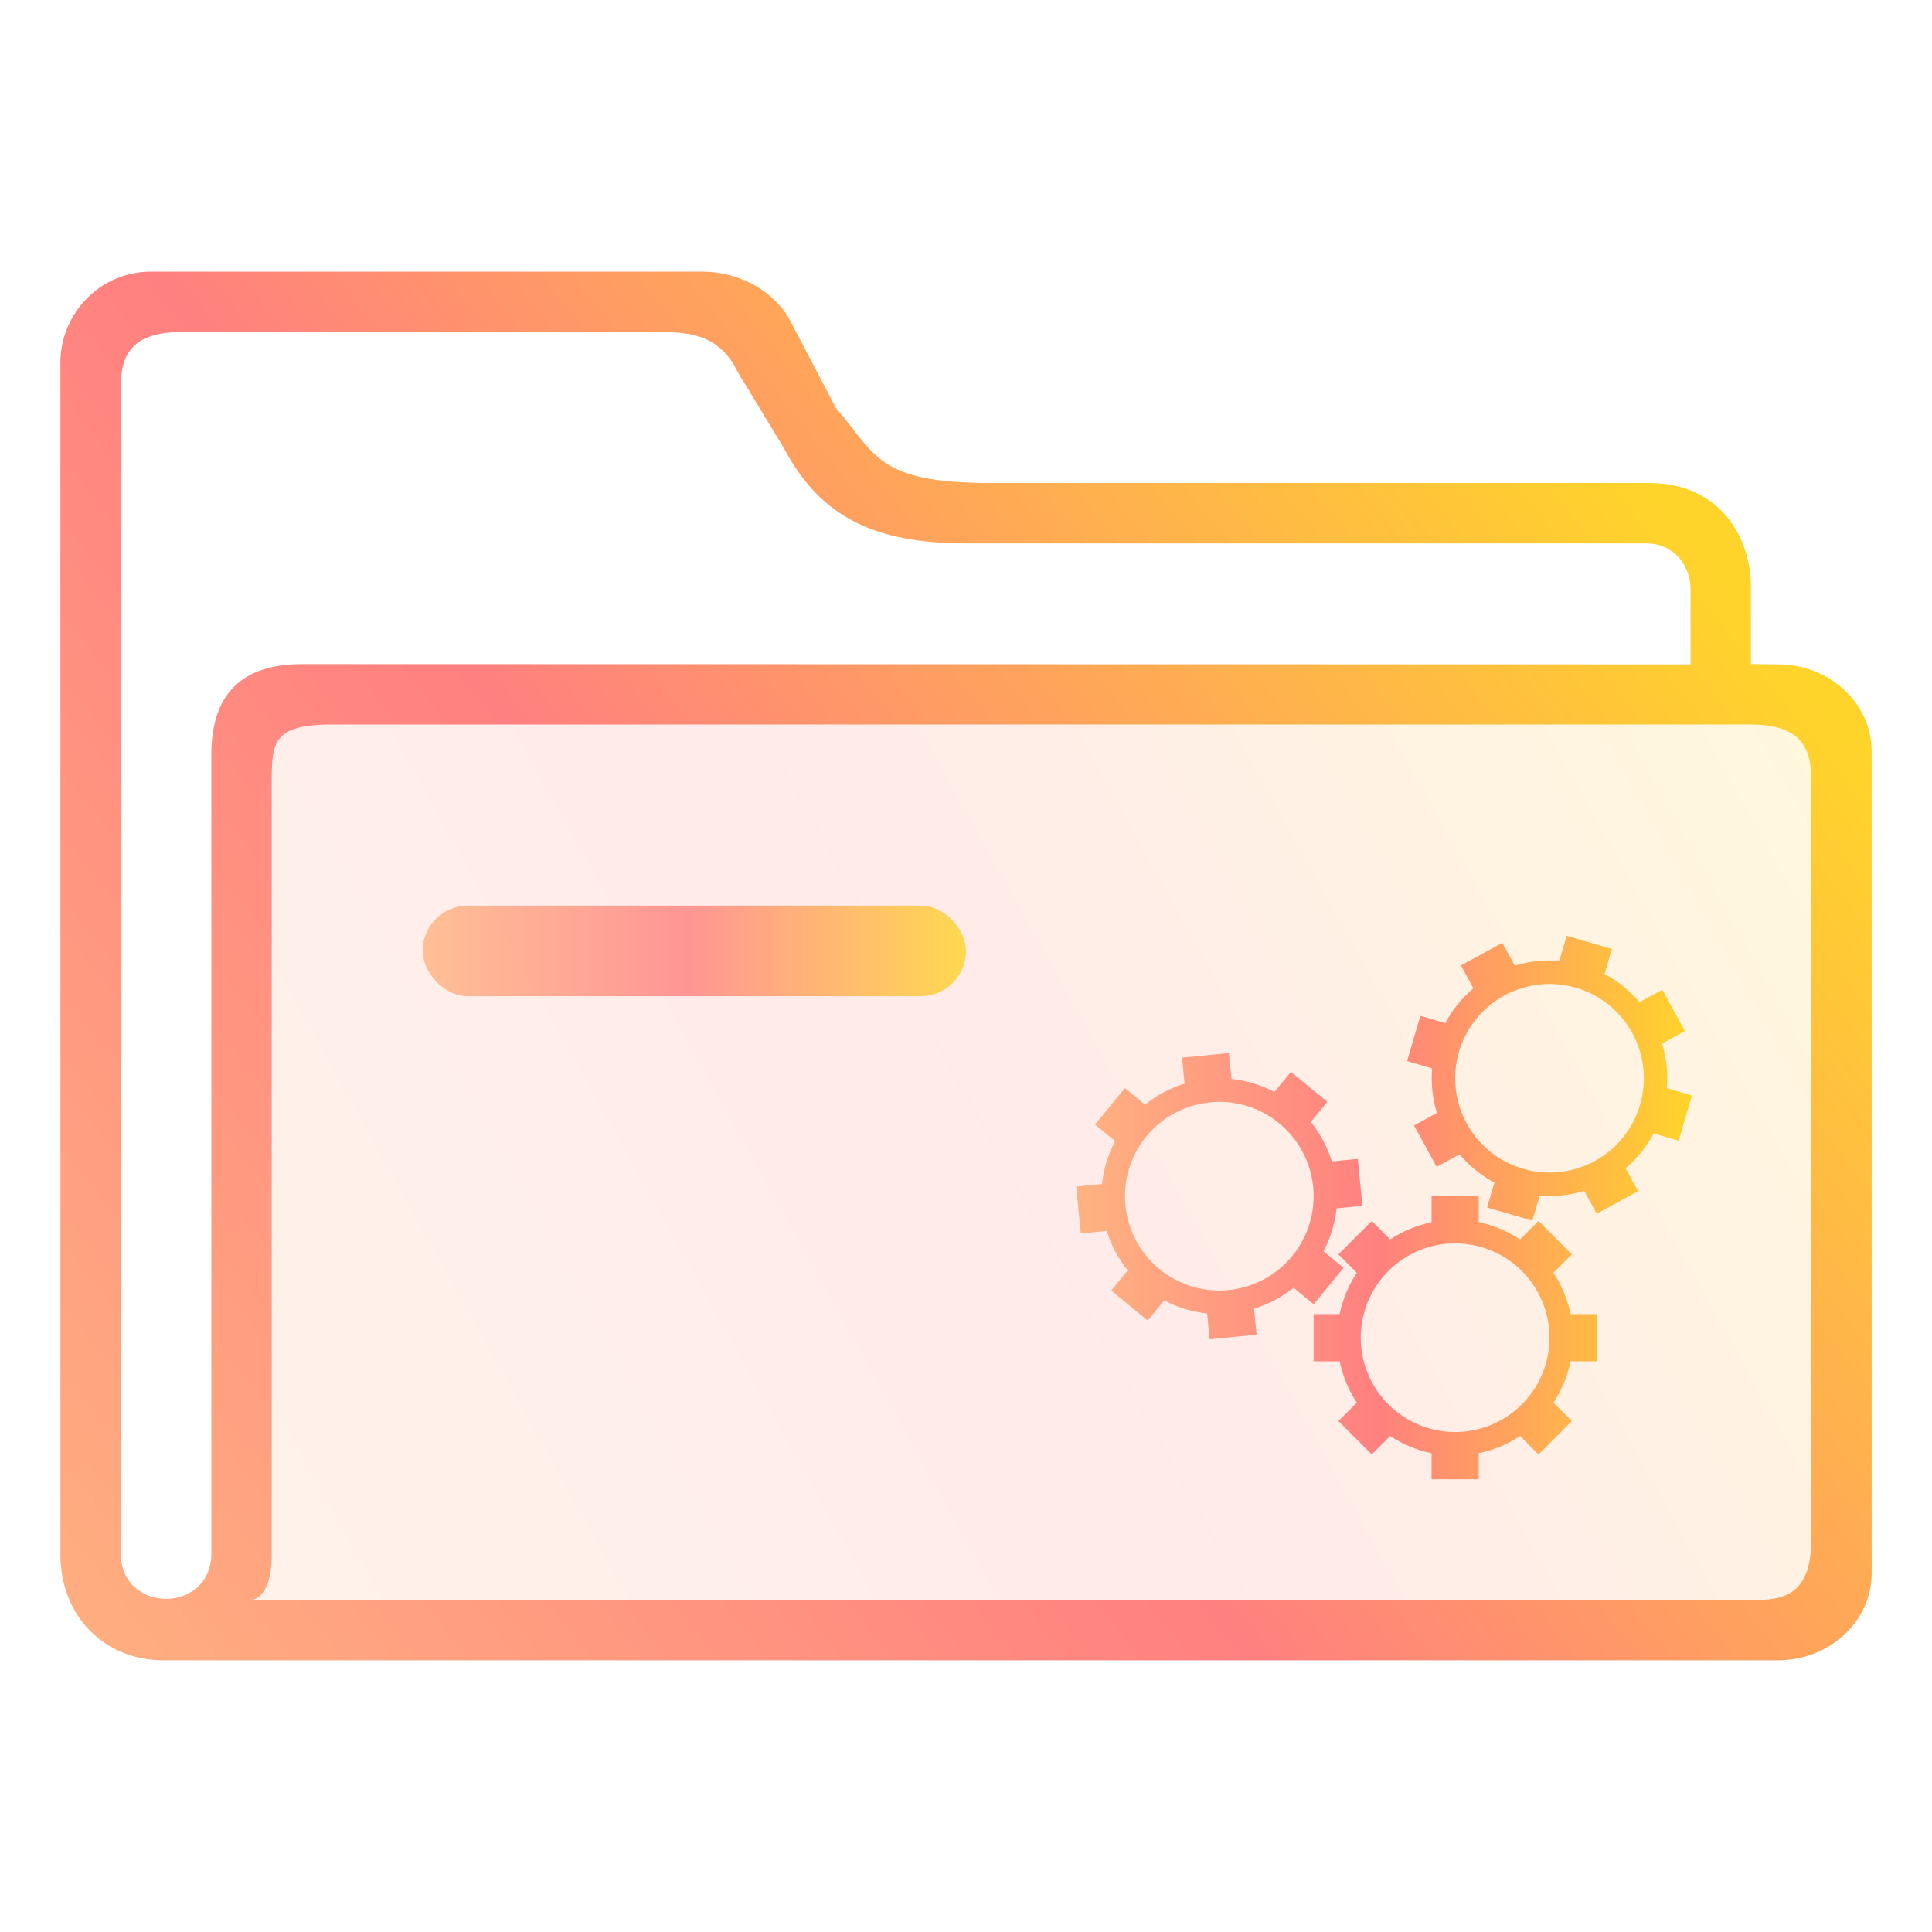 <?xml version="1.0" encoding="UTF-8" standalone="no"?>
<svg
   width="64"
   version="1.1"
   height="64"
   id="svg2"
   inkscape:version="1.3 (0e150ed6c4, 2023-07-21)"
   sodipodi:docname="folder-build.svg"
   xmlns:inkscape="http://www.inkscape.org/namespaces/inkscape"
   xmlns:sodipodi="http://sodipodi.sourceforge.net/DTD/sodipodi-0.dtd"
   xmlns:xlink="http://www.w3.org/1999/xlink"
   xmlns="http://www.w3.org/2000/svg"
   xmlns:svg="http://www.w3.org/2000/svg"
   xmlns:rdf="http://www.w3.org/1999/02/22-rdf-syntax-ns#"
   xmlns:cc="http://creativecommons.org/ns#"
   xmlns:dc="http://purl.org/dc/elements/1.1/">
  <sodipodi:namedview
     pagecolor="#ffffff"
     bordercolor="#666666"
     borderopacity="1"
     objecttolerance="10"
     gridtolerance="10"
     guidetolerance="10"
     inkscape:pageopacity="0"
     inkscape:pageshadow="2"
     inkscape:window-width="1920"
     inkscape:window-height="994"
     id="namedview45"
     showgrid="true"
     inkscape:zoom="10.429825"
     inkscape:cx="29.530697"
     inkscape:cy="48.658535"
     inkscape:window-x="0"
     inkscape:window-y="0"
     inkscape:window-maximized="1"
     inkscape:current-layer="layer1"
     inkscape:document-rotation="0"
     inkscape:showpageshadow="2"
     inkscape:pagecheckerboard="0"
     inkscape:deskcolor="#d1d1d1">
    <inkscape:grid
       type="xygrid"
       id="grid921"
       originx="0"
       originy="0"
       spacingy="1"
       spacingx="1"
       units="px"
       visible="true" />
  </sodipodi:namedview>
  <defs
     id="defs5455">
    <clipPath
       clipPathUnits="userSpaceOnUse"
       id="clipPath79425-9-5-3">
      <rect
         style="opacity:0.5;fill:#000000;fill-opacity:1;stroke:none;stroke-width:0.856;stroke-dasharray:none;stroke-opacity:1;paint-order:stroke fill markers"
         id="rect79427-1-9-6"
         width="26.418"
         height="29.038"
         x="-16.228"
         y="-6.485" />
    </clipPath>
    <clipPath
       clipPathUnits="userSpaceOnUse"
       id="clipPath79425-9-5-5">
      <rect
         style="opacity:0.5;fill:#000000;fill-opacity:1;stroke:none;stroke-width:0.856;stroke-dasharray:none;stroke-opacity:1;paint-order:stroke fill markers"
         id="rect79427-1-9-62"
         width="26.418"
         height="29.038"
         x="-16.228"
         y="-6.485" />
    </clipPath>
    <linearGradient
       inkscape:collect="always"
       xlink:href="#linearGradient12"
       id="linearGradient17"
       x1="392.571"
       y1="536.798"
       x2="444.571"
       y2="507.798"
       gradientUnits="userSpaceOnUse"
       gradientTransform="translate(5e-6,-1.6e-4)" />
    <linearGradient
       inkscape:collect="always"
       xlink:href="#linearGradient12"
       id="linearGradient4"
       gradientUnits="userSpaceOnUse"
       gradientTransform="translate(1,4.023)"
       x1="397.571"
       y1="511.275"
       x2="415.571"
       y2="511.275" />
    <linearGradient
       inkscape:collect="always"
       xlink:href="#linearGradient12"
       id="linearGradient5"
       gradientUnits="userSpaceOnUse"
       gradientTransform="translate(-3.5e-5,-1.49e-4)"
       x1="386.38"
       y1="541.813"
       x2="439.2"
       y2="499.798" />
    <linearGradient
       id="linearGradient12"
       inkscape:collect="always">
      <stop
         style="stop-color:#ffb380;stop-opacity:1"
         offset="0"
         id="stop10" />
      <stop
         style="stop-color:#ff8080;stop-opacity:1"
         offset="0.489"
         id="stop11" />
      <stop
         style="stop-color:#ffd42a;stop-opacity:1"
         offset="1"
         id="stop12" />
    </linearGradient>
    <linearGradient
       inkscape:collect="always"
       xlink:href="#linearGradient12"
       id="linearGradient2"
       x1="395.571"
       y1="543.798"
       x2="415.969"
       y2="543.798"
       gradientUnits="userSpaceOnUse"
       gradientTransform="translate(24.649,-20)" />
  </defs>
  <g
     inkscape:label="Capa 1"
     inkscape:groupmode="layer"
     id="layer1"
     transform="translate(-384.571,-483.798)">
    <path
       inkscape:connector-curvature="0"
       id="fill-3"
       d="m 393.571,509.198 3e-5,26.355 c -0.093,0.571 -0.23,0.907 -0.644,1.245 l 49.644,-1e-5 c 1.258,0 2,-0.206 2,-1.994 v -25.506 c 0,-0.667 -0.334,-1.5 -1.9,-1.5 h -47.109 c -0.991,0 -1.991,0 -1.991,1.4 z"
       style="color:#1e92ff;opacity:0.4;fill:url(#linearGradient17);fill-opacity:0.4;fill-rule:nonzero;stroke:none;stroke-width:8.116"
       sodipodi:nodetypes="ccccccccc" />
    <rect
       x="398.571"
       y="513.798"
       width="18"
       height="3"
       ry="1.5"
       stroke-width="5.071"
       style="opacity:0.8;fill:url(#linearGradient4);fill-opacity:1;paint-order:stroke markers fill"
       id="rect12-5-9-3-9-7-7-9"
       rx="1.5" />
    <path
       d="m 443.47,505.807 -0.898,-0.009 v -2.576 c -0.002,-1.589 -1,-3.424 -3.371,-3.424 h -21.847 c -3.782,0 -3.782,-1 -5.081,-2.464 l -1.527,-2.916 c -0.523,-0.988 -1.703,-1.616 -2.89,-1.621 h -18.284 c -1.712,0.002 -2.998,1.412 -3,3 l 10e-6,39.5 c 0,2.047 1.468,3.5 3.4,3.5 h 53.498 c 1.712,-0.002 3.1,-1.289 3.102,-2.877 v -27.237 c -0.002,-1.588 -1.389,-2.875 -3.102,-2.877 z m -54.898,29.491 v -38.5 c 7.7e-4,-0.826 0,-2 2,-2 h 15.7 c 1,0 2.1,0 2.736,1.324 l 1.526,2.515 c 1.22,2.311 3.038,3.161 6.038,3.161 l 22.53,-2e-5 c 0.891,4.4e-4 1.469,0.698 1.47,1.524 v 2.485 l -46,-0.009 c -2,0 -3,1 -3,3 v 26.5 c -0.045,1.952 -2.955,1.952 -3,0 z m 56,-0.5 c 0,2 -1.11,1.999 -2,2 h -50 c 0,0 1,0.344 1,-1.5 v -25.5 c 0,-1.388 0,-2 2,-2 h 47 c 2,0 1.999,1.174 2,2 z"
       id="path6-5-2-5-1"
       style="fill:url(#linearGradient5)"
       sodipodi:nodetypes="cccccccccccccccccccccccccccccccccccccccc" />
    <path
       style="color:#232629;fill:url(#linearGradient2);stroke:none;stroke-width:0.781"
       d="m 436.469,514.798 -0.243,0.829 c -0.497,-0.041 -0.997,0.014 -1.474,0.16 l -0.414,-0.757 -1.372,0.749 0.414,0.757 c -0.382,0.322 -0.698,0.713 -0.932,1.154 l -0.826,-0.241 -0.439,1.498 0.829,0.243 c -0.041,0.497 0.012,0.999 0.159,1.476 l -0.757,0.414 0.749,1.372 0.757,-0.415 c 0.322,0.382 0.714,0.7 1.155,0.934 l -0.243,0.826 1.5,0.439 0.243,-0.829 c 0.497,0.041 0.997,-0.014 1.474,-0.16 l 0.415,0.757 1.37,-0.749 -0.414,-0.757 c 0.382,-0.322 0.698,-0.713 0.932,-1.154 l 0.826,0.241 0.439,-1.498 -0.829,-0.243 c 0.041,-0.497 -0.012,-0.999 -0.159,-1.476 l 0.757,-0.414 -0.749,-1.372 -0.757,0.415 c -0.322,-0.382 -0.714,-0.7 -1.155,-0.934 l 0.243,-0.826 z m -0.772,1.601 c 0.155,-0.011 0.311,-0.011 0.467,0.006 0.207,0.017 0.414,0.055 0.617,0.114 0.78,0.229 1.44,0.752 1.84,1.46 0.416,0.734 0.517,1.607 0.279,2.417 -0.229,0.78 -0.752,1.44 -1.46,1.84 -0.734,0.416 -1.607,0.517 -2.417,0.279 -0.78,-0.229 -1.442,-0.752 -1.842,-1.46 -0.416,-0.734 -0.517,-1.607 -0.279,-2.417 0.229,-0.78 0.752,-1.44 1.46,-1.84 0.413,-0.234 0.87,-0.368 1.335,-0.398 z m -10.415,2.283 -1.555,0.153 0.084,0.859 c -0.477,0.147 -0.92,0.383 -1.308,0.697 l -0.668,-0.548 -0.992,1.207 0.667,0.548 c -0.234,0.441 -0.38,0.924 -0.433,1.421 l -0.856,0.084 0.153,1.555 0.859,-0.084 c 0.147,0.477 0.383,0.92 0.697,1.308 l -0.548,0.668 1.207,0.992 0.548,-0.667 c 0.441,0.234 0.924,0.38 1.421,0.433 l 0.084,0.856 1.555,-0.153 -0.084,-0.859 c 0.477,-0.147 0.92,-0.383 1.308,-0.697 l 0.668,0.548 0.992,-1.207 -0.667,-0.548 c 0.234,-0.441 0.38,-0.924 0.433,-1.421 l 0.856,-0.084 -0.153,-1.555 -0.859,0.084 c -0.147,-0.476 -0.383,-0.92 -0.697,-1.308 l 0.548,-0.668 -1.207,-0.992 -0.548,0.667 c -0.441,-0.234 -0.924,-0.38 -1.421,-0.433 z m -0.021,1.63 c 0.599,0.058 1.173,0.288 1.65,0.668 0.66,0.527 1.079,1.297 1.161,2.138 0.079,0.809 -0.16,1.618 -0.667,2.254 -0.527,0.66 -1.299,1.079 -2.139,1.161 -0.809,0.079 -1.616,-0.16 -2.252,-0.667 -0.66,-0.527 -1.079,-1.299 -1.161,-2.139 -0.079,-0.809 0.16,-1.616 0.667,-2.252 0.527,-0.66 1.297,-1.079 2.138,-1.161 0.202,-0.02 0.405,-0.021 0.604,-0.002 z m 6.732,3.111 v 0.864 c -0.489,0.1 -0.954,0.293 -1.37,0.568 l -0.61,-0.61 -1.105,1.105 0.61,0.61 c -0.276,0.416 -0.47,0.881 -0.571,1.37 h -0.861 v 1.563 h 0.864 c 0.1,0.489 0.293,0.954 0.568,1.37 l -0.61,0.61 1.105,1.105 0.61,-0.61 c 0.416,0.276 0.881,0.47 1.37,0.571 v 0.861 h 1.563 v -0.864 c 0.489,-0.1 0.954,-0.293 1.37,-0.568 l 0.61,0.61 1.105,-1.105 -0.61,-0.61 c 0.276,-0.416 0.47,-0.881 0.571,-1.37 h 0.861 v -1.563 h -0.864 c -0.1,-0.489 -0.293,-0.954 -0.568,-1.37 l 0.61,-0.61 -1.105,-1.105 -0.61,0.61 c -0.416,-0.276 -0.881,-0.47 -1.37,-0.571 v -0.861 z m 0.781,1.563 c 0.813,0 1.594,0.317 2.178,0.883 0.606,0.588 0.948,1.397 0.948,2.242 0,0.813 -0.317,1.594 -0.884,2.177 -0.588,0.606 -1.397,0.948 -2.242,0.948 -0.813,0 -1.594,-0.317 -2.178,-0.883 -0.605,-0.588 -0.948,-1.397 -0.948,-2.242 0,-0.813 0.317,-1.594 0.883,-2.178 0.588,-0.605 1.397,-0.948 2.242,-0.948 z"
       class="ColorScheme-Text"
       id="path1935-0-5-9" />
  </g>
</svg>
